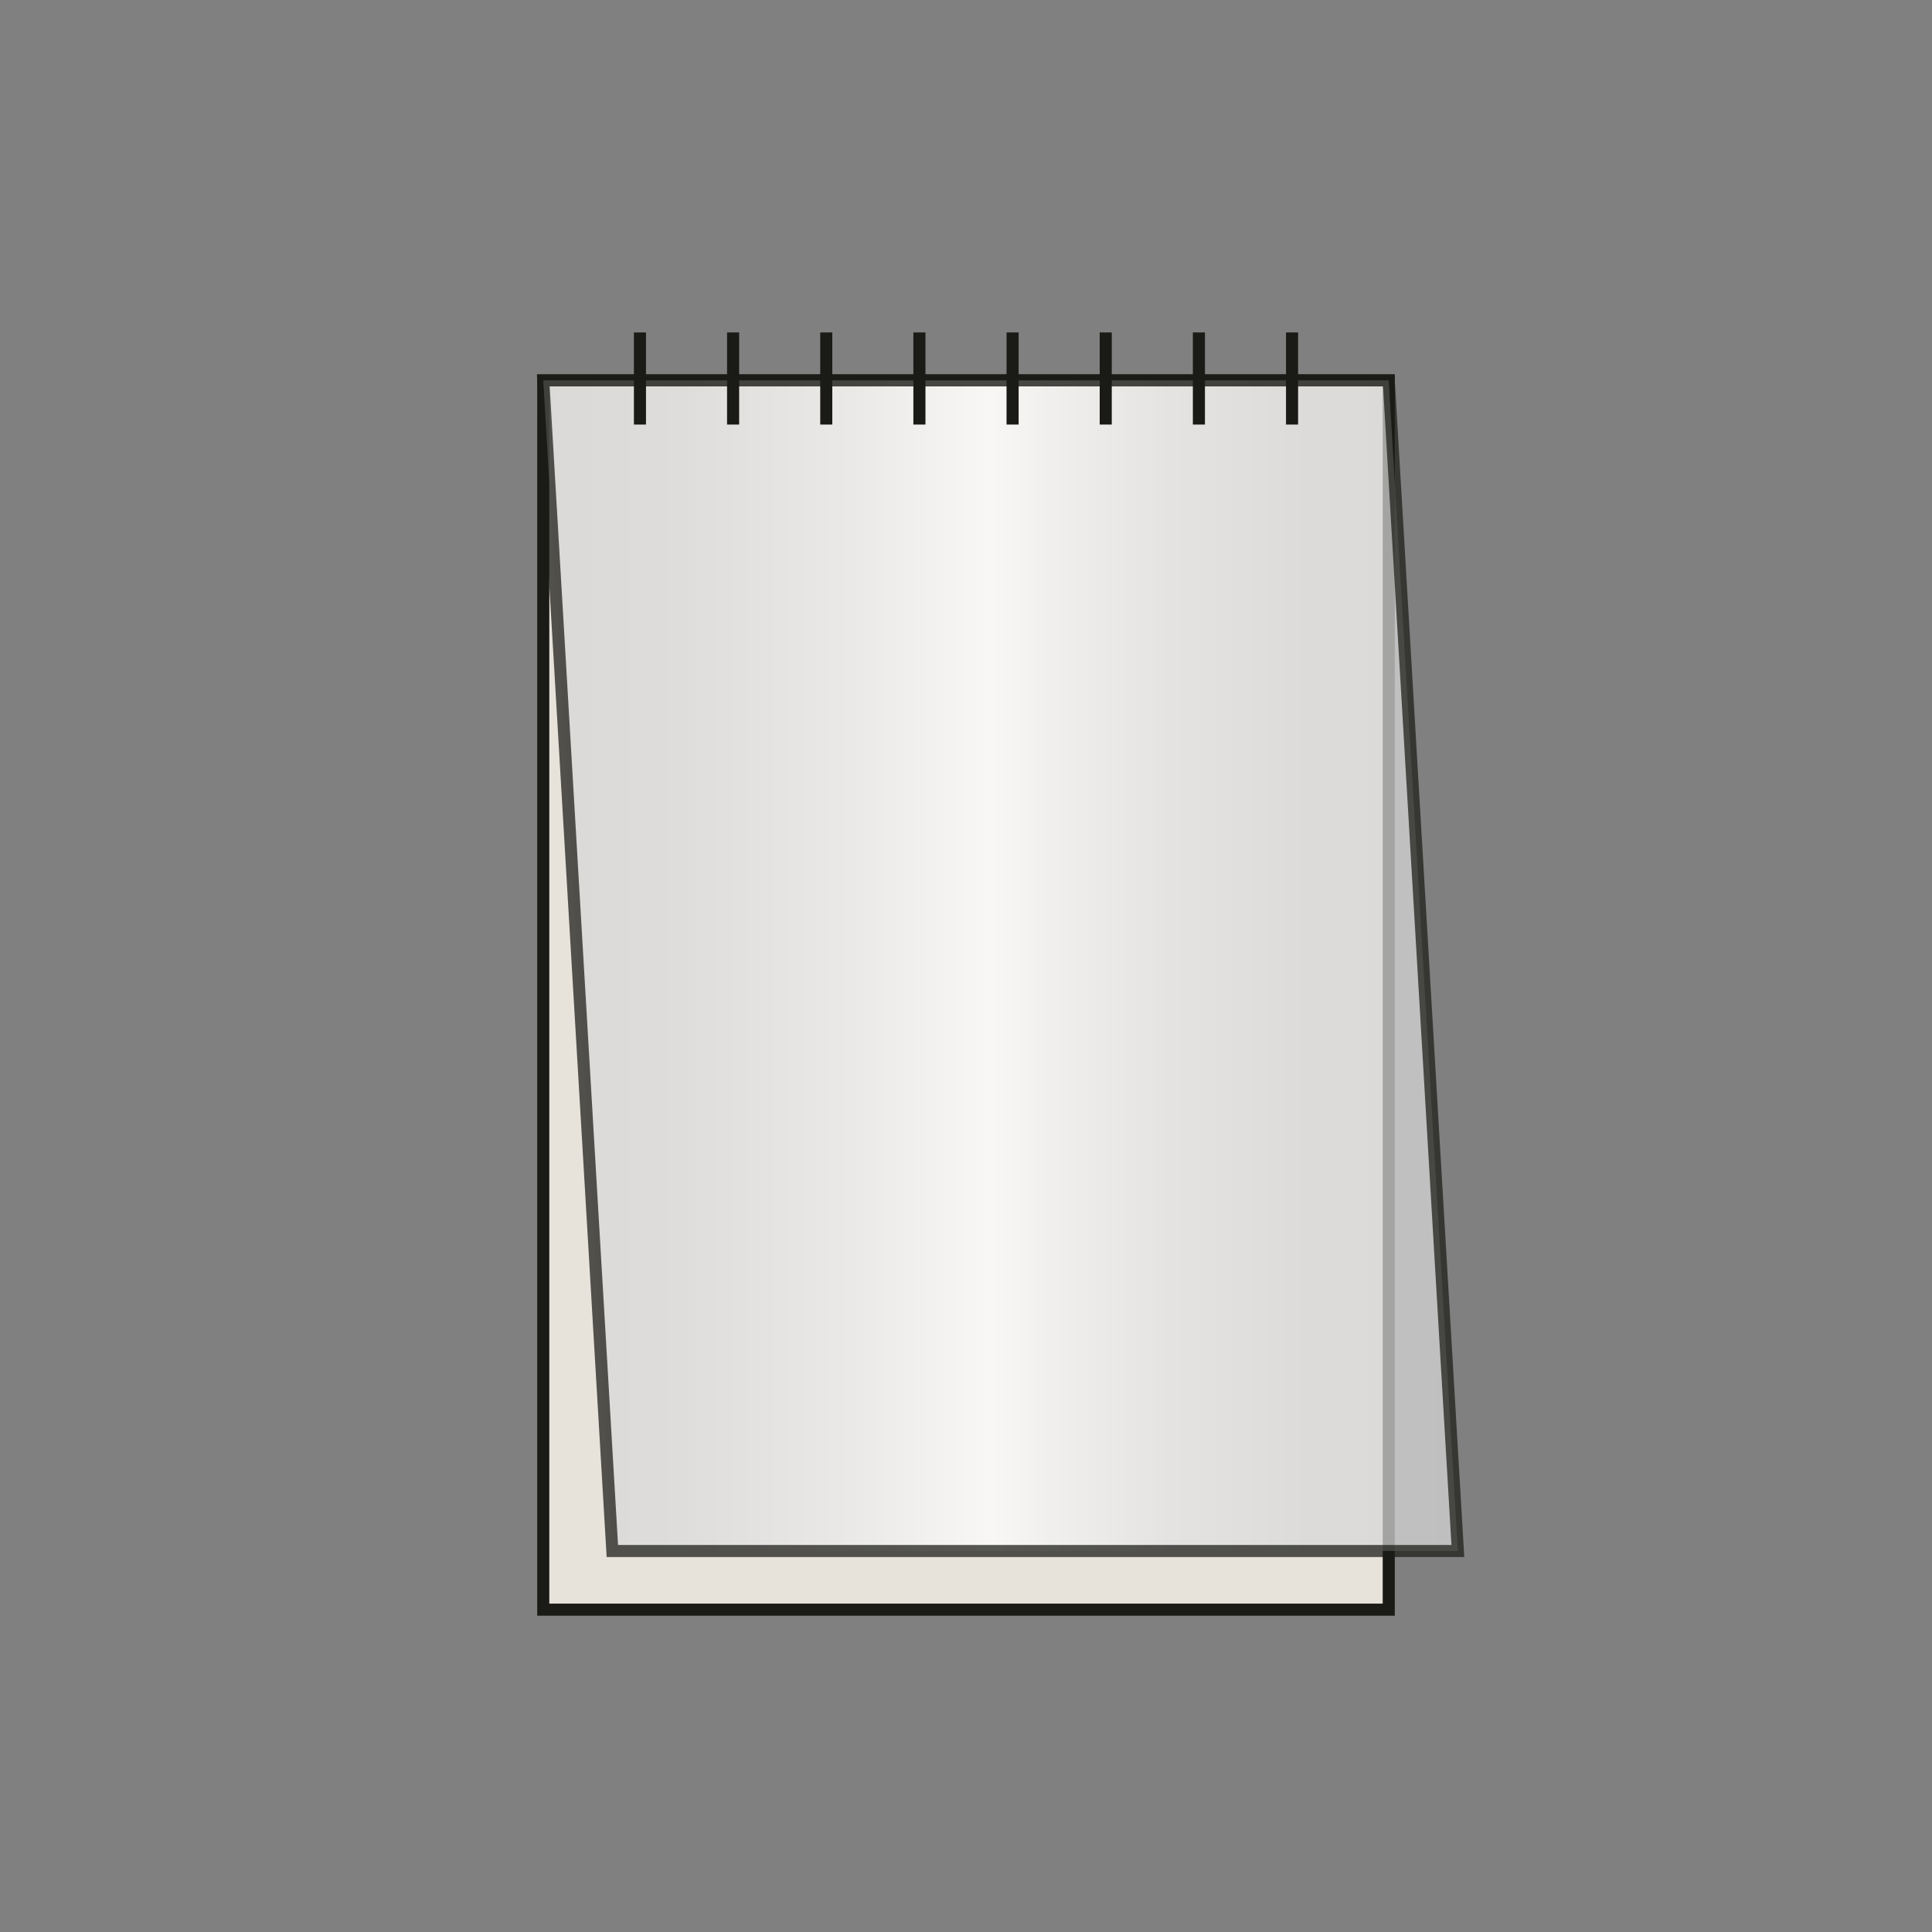 <svg id="Calque_1" data-name="Calque 1" xmlns="http://www.w3.org/2000/svg" xmlns:xlink="http://www.w3.org/1999/xlink" viewBox="0 0 800 800"><rect x="0" y="0" width="800" height="800" fill="#808080" stroke="none"/><defs><style>.cls-1{fill:#e7e2da;}.cls-1,.cls-2,.cls-3{stroke:#1a1a16;stroke-miterlimit:10;stroke-width:5px;}.cls-2{opacity:0.73;fill:url(#Dégradé_sans_nom_44);}.cls-3{fill:#fff;}</style><linearGradient id="Dégradé_sans_nom_44" x1="224.95" y1="399.88" x2="603.67" y2="399.88" gradientUnits="userSpaceOnUse"><stop offset="0" stop-color="#d6d6d6"/><stop offset="0.15" stop-color="#dbdbdb"/><stop offset="0.33" stop-color="#ebebeb"/><stop offset="0.49" stop-color="#fff"/><stop offset="0.55" stop-color="#f5f5f5"/><stop offset="0.68" stop-color="#e4e4e4"/><stop offset="0.83" stop-color="#d9d9d9"/><stop offset="1" stop-color="#d6d6d6"/></linearGradient></defs><title>Spirale blanche en haut - 1er plastifiée et 4eme cartonnée</title><rect class="cls-1" x="224.95" y="157.51" width="350.1" height="509.02"/><polygon class="cls-2" points="603.67 642.24 253.56 642.24 224.95 157.51 575.05 157.51 603.67 642.24"/><line class="cls-3" x1="535.01" y1="137.66" x2="535.01" y2="175.8"/><line class="cls-3" x1="496.44" y1="137.66" x2="496.44" y2="175.8"/><line class="cls-3" x1="457.86" y1="137.66" x2="457.86" y2="175.8"/><line class="cls-3" x1="419.29" y1="137.66" x2="419.29" y2="175.8"/><line class="cls-3" x1="380.71" y1="137.66" x2="380.71" y2="175.8"/><line class="cls-3" x1="342.14" y1="137.66" x2="342.14" y2="175.8"/><line class="cls-3" x1="303.56" y1="137.66" x2="303.56" y2="175.8"/><line class="cls-3" x1="264.99" y1="137.66" x2="264.99" y2="175.8"/></svg>